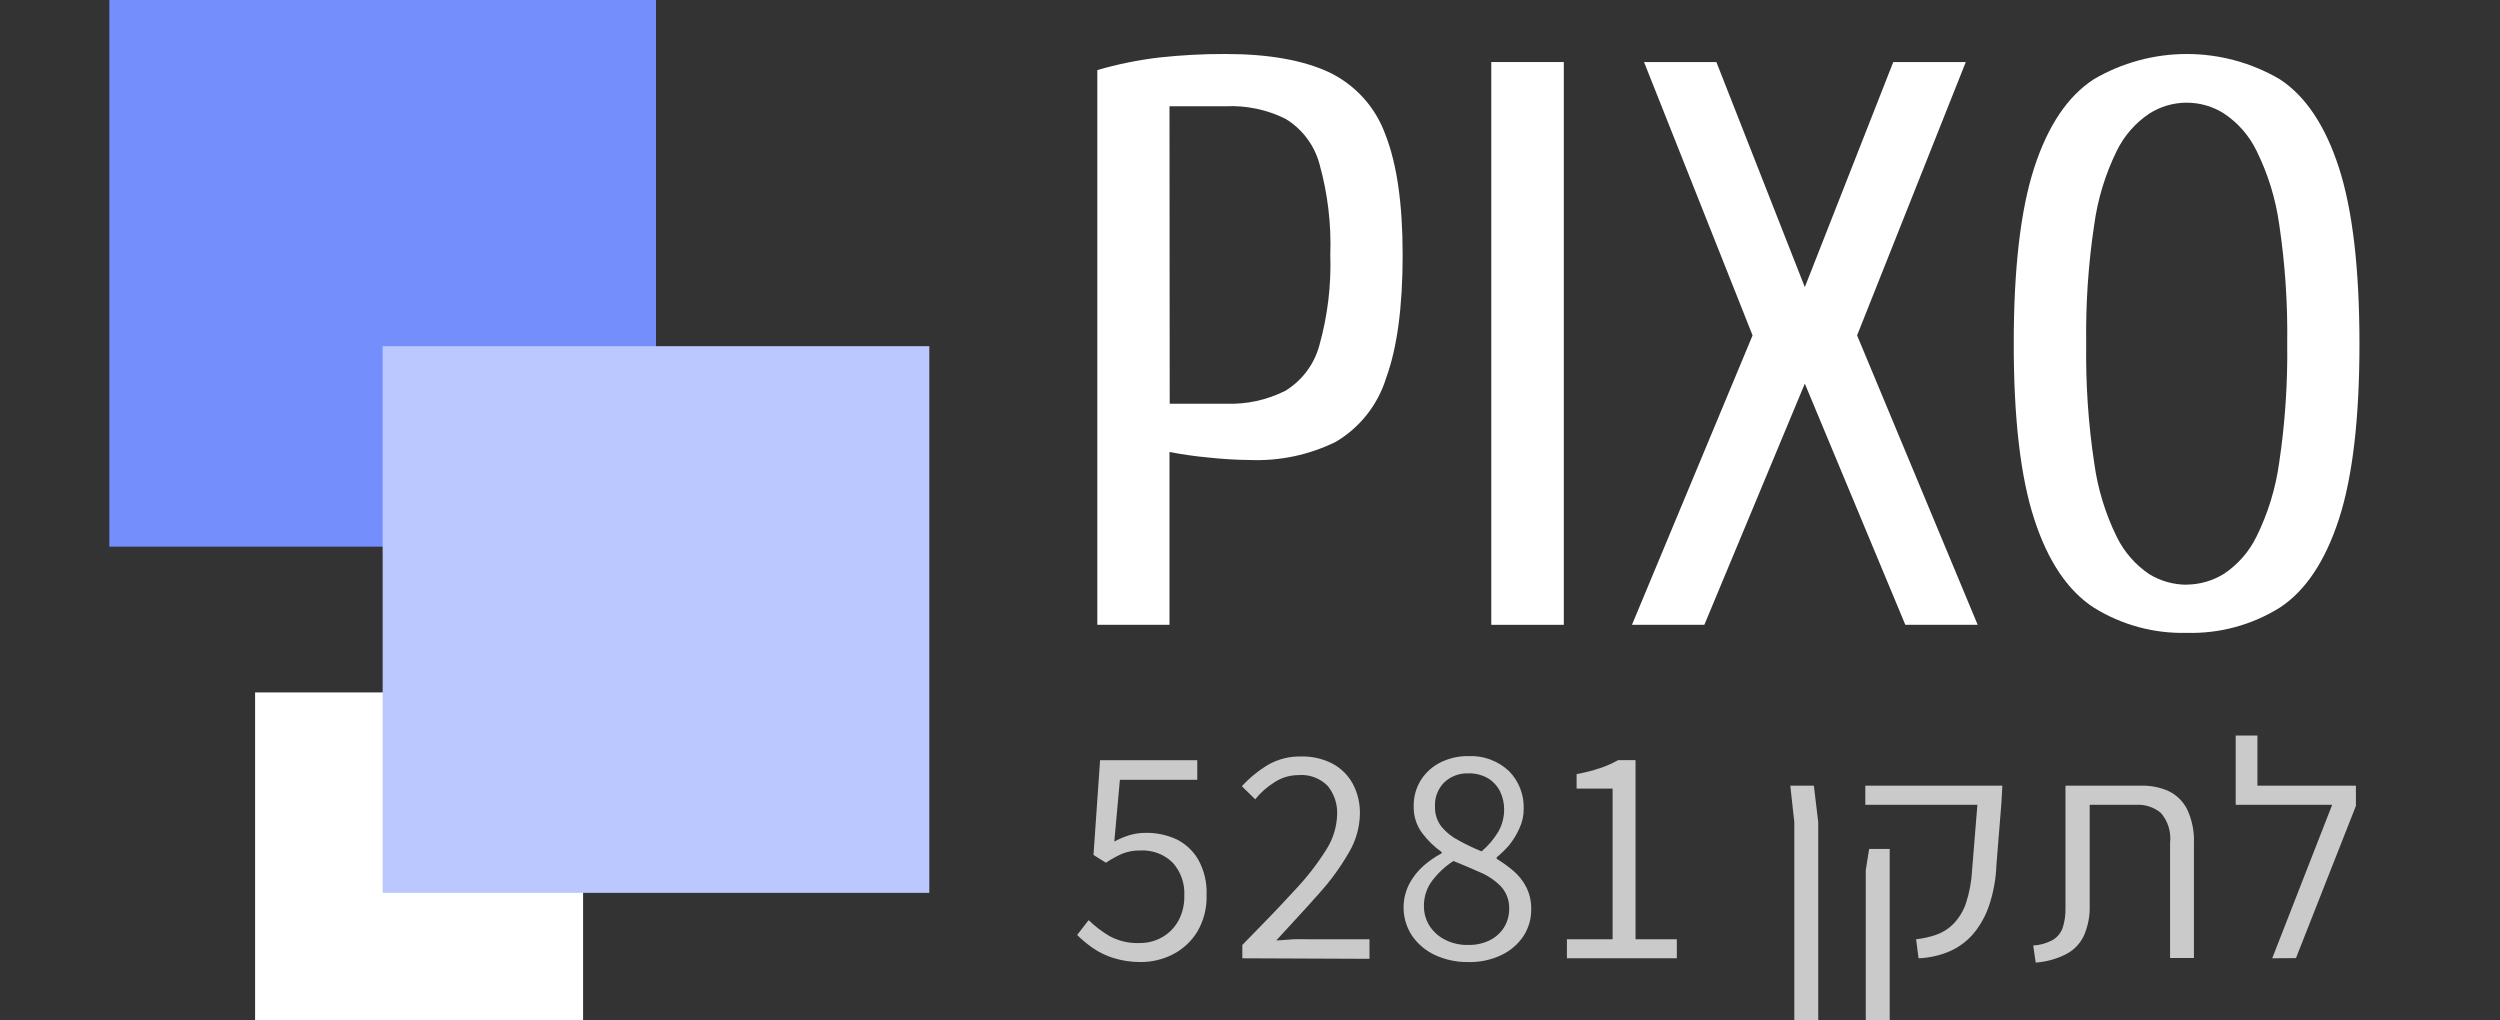 <svg width="98" height="40" viewBox="0 0 98 40" fill="none" xmlns="http://www.w3.org/2000/svg">
<rect x="0" y="0" width="98" height="40" fill="#333333" stroke="none"/>
<path d="M43.015 24.493V2.747C43.804 2.517 44.61 2.353 45.425 2.256C46.297 2.16 47.173 2.113 48.05 2.117C49.722 2.117 51.072 2.355 52.101 2.833C53.129 3.325 53.921 4.203 54.307 5.275C54.758 6.421 54.984 7.992 54.984 9.988C54.984 12.027 54.769 13.634 54.339 14.809C54.017 15.86 53.315 16.754 52.37 17.316C51.323 17.833 50.163 18.079 48.996 18.032C48.454 18.027 47.912 17.995 47.374 17.935C46.861 17.889 46.35 17.816 45.844 17.717V24.493H43.015ZM45.852 15.826H48.05C48.858 15.857 49.66 15.683 50.382 15.321C51.042 14.919 51.522 14.277 51.721 13.53C52.044 12.377 52.188 11.181 52.148 9.985C52.19 8.791 52.048 7.597 51.728 6.446C51.531 5.698 51.051 5.056 50.389 4.656C49.664 4.297 48.859 4.128 48.05 4.165H45.844L45.852 15.826Z" fill="white"/>
<path d="M58.458 24.493V2.432H61.301V24.493H58.458Z" fill="white"/>
<path d="M63.973 24.493L68.701 13.147L64.446 2.432H67.282L70.749 11.256L74.216 2.432H77.059L72.798 13.147L77.525 24.493H74.689L70.749 15.038L66.81 24.493H63.973Z" fill="white"/>
<path d="M85.719 24.808C84.433 24.841 83.165 24.497 82.073 23.816C81.056 23.154 80.279 21.999 79.742 20.349C79.205 18.699 78.937 16.404 78.939 13.462C78.939 10.518 79.207 8.223 79.742 6.575C80.277 4.928 81.054 3.772 82.073 3.109C83.18 2.459 84.439 2.117 85.723 2.117C87.006 2.117 88.266 2.459 89.372 3.109C90.379 3.77 91.151 4.925 91.686 6.575C92.22 8.225 92.489 10.521 92.491 13.462C92.491 16.401 92.223 18.697 91.686 20.349C91.148 22.001 90.377 23.157 89.372 23.816C88.279 24.499 87.008 24.844 85.719 24.808ZM85.719 22.917C86.237 22.912 86.744 22.765 87.184 22.491C87.731 22.124 88.171 21.619 88.459 21.026C88.906 20.118 89.204 19.145 89.343 18.143C89.575 16.594 89.68 15.028 89.659 13.462C89.681 11.896 89.575 10.331 89.343 8.781C89.203 7.785 88.904 6.818 88.459 5.916C88.172 5.323 87.732 4.817 87.184 4.452C86.746 4.173 86.238 4.025 85.719 4.025C85.2 4.025 84.692 4.173 84.254 4.452C83.706 4.818 83.265 5.324 82.976 5.916C82.53 6.824 82.232 7.797 82.095 8.799C81.861 10.348 81.756 11.914 81.779 13.48C81.756 15.046 81.861 16.612 82.095 18.161C82.233 19.163 82.53 20.136 82.976 21.044C83.266 21.636 83.707 22.141 84.254 22.509C84.695 22.778 85.202 22.92 85.719 22.921V22.917Z" fill="white"/>
<path d="M44.731 37.712C44.367 37.715 44.004 37.664 43.656 37.557C43.365 37.468 43.09 37.336 42.84 37.163C42.62 37.011 42.414 36.839 42.224 36.651L42.675 36.068C42.921 36.309 43.195 36.519 43.491 36.694C43.854 36.89 44.262 36.984 44.673 36.967C44.984 36.97 45.291 36.891 45.561 36.737C45.828 36.584 46.048 36.359 46.195 36.089C46.355 35.79 46.434 35.454 46.425 35.115C46.438 34.877 46.404 34.639 46.325 34.415C46.246 34.19 46.123 33.984 45.962 33.808C45.798 33.649 45.603 33.525 45.39 33.445C45.176 33.364 44.948 33.328 44.72 33.339C44.475 33.332 44.232 33.373 44.004 33.46C43.776 33.56 43.558 33.68 43.352 33.819L42.865 33.514L43.123 29.8H46.933V30.567H43.9L43.681 32.988C43.868 32.888 44.063 32.805 44.265 32.741C44.479 32.677 44.701 32.645 44.924 32.648C45.342 32.642 45.756 32.732 46.135 32.909C46.486 33.086 46.779 33.363 46.976 33.704C47.206 34.125 47.318 34.6 47.298 35.079C47.316 35.581 47.192 36.077 46.94 36.512C46.71 36.893 46.379 37.203 45.984 37.407C45.596 37.607 45.167 37.711 44.731 37.712V37.712Z" fill="white" fill-opacity="0.74"/>
<path d="M48.699 37.565V37.042C49.494 36.236 50.171 35.534 50.722 34.929C51.198 34.432 51.623 33.889 51.99 33.306C52.252 32.898 52.399 32.427 52.416 31.942C52.436 31.537 52.309 31.139 52.058 30.821C51.91 30.666 51.728 30.546 51.528 30.471C51.327 30.395 51.111 30.365 50.898 30.384C50.572 30.384 50.252 30.477 49.977 30.653C49.682 30.834 49.421 31.064 49.204 31.333L48.681 30.821C48.983 30.491 49.331 30.206 49.716 29.976C50.109 29.754 50.554 29.643 51.005 29.654C51.43 29.643 51.851 29.739 52.23 29.933C52.566 30.111 52.842 30.384 53.025 30.717C53.221 31.082 53.318 31.492 53.308 31.906C53.299 32.433 53.154 32.949 52.885 33.403C52.557 33.977 52.168 34.513 51.725 35.004C51.227 35.57 50.651 36.186 50.031 36.863C50.242 36.863 50.461 36.831 50.69 36.82C50.919 36.809 51.13 36.82 51.335 36.82H53.684V37.586L48.699 37.565Z" fill="white" fill-opacity="0.74"/>
<path d="M57.541 37.712C57.095 37.718 56.653 37.624 56.248 37.436C55.886 37.268 55.575 37.006 55.349 36.676C55.155 36.38 55.042 36.037 55.023 35.683C55.003 35.329 55.078 34.976 55.238 34.66C55.379 34.389 55.569 34.147 55.797 33.944C56.016 33.752 56.256 33.586 56.513 33.45V33.4C56.221 33.194 55.964 32.944 55.75 32.658C55.526 32.357 55.408 31.988 55.417 31.613C55.408 31.244 55.508 30.882 55.704 30.57C55.892 30.275 56.159 30.037 56.474 29.883C56.815 29.716 57.19 29.632 57.57 29.639C57.859 29.627 58.149 29.672 58.42 29.773C58.692 29.874 58.941 30.028 59.153 30.227C59.344 30.421 59.493 30.653 59.593 30.907C59.692 31.161 59.738 31.433 59.729 31.706C59.731 31.976 59.671 32.243 59.554 32.486C59.449 32.72 59.314 32.939 59.153 33.138C59.005 33.308 58.844 33.465 58.669 33.607V33.665C58.898 33.804 59.116 33.961 59.321 34.134C59.529 34.31 59.701 34.525 59.826 34.768C59.964 35.042 60.032 35.346 60.023 35.652C60.027 36.023 59.921 36.387 59.718 36.698C59.502 37.019 59.202 37.275 58.852 37.439C58.443 37.634 57.993 37.727 57.541 37.712V37.712ZM57.562 37.042C57.851 37.048 58.137 36.986 58.397 36.859C58.627 36.746 58.822 36.571 58.959 36.354C59.091 36.139 59.16 35.891 59.16 35.638C59.173 35.32 59.064 35.008 58.855 34.768C58.627 34.529 58.353 34.339 58.05 34.209C57.717 34.059 57.362 33.905 56.975 33.751C56.66 33.953 56.383 34.209 56.155 34.506C55.932 34.795 55.813 35.151 55.818 35.516C55.815 35.795 55.894 36.069 56.044 36.304C56.199 36.538 56.414 36.726 56.667 36.848C56.945 36.985 57.253 37.051 57.562 37.042V37.042ZM58.078 33.374C58.341 33.152 58.565 32.887 58.741 32.59C58.886 32.33 58.962 32.036 58.963 31.738C58.965 31.49 58.91 31.245 58.802 31.022C58.693 30.806 58.525 30.626 58.318 30.502C58.084 30.372 57.819 30.307 57.552 30.316C57.379 30.31 57.206 30.338 57.044 30.4C56.883 30.461 56.735 30.555 56.61 30.674C56.487 30.798 56.392 30.946 56.331 31.109C56.269 31.272 56.242 31.446 56.252 31.62C56.242 31.907 56.335 32.189 56.513 32.415C56.699 32.636 56.928 32.818 57.187 32.948C57.469 33.106 57.77 33.246 58.078 33.374Z" fill="white" fill-opacity="0.74"/>
<path d="M61.423 37.565V36.82H63.214V30.914H61.803V30.345C62.112 30.289 62.418 30.212 62.716 30.112C62.964 30.03 63.204 29.924 63.432 29.797H64.113V36.82H65.732V37.565H61.423Z" fill="white" fill-opacity="0.74"/>
<path d="M70.337 40V32.232L70.18 30.799H71.104L71.275 32.232V40H70.337Z" fill="white" fill-opacity="0.74"/>
<path d="M75.208 37.565L75.111 36.82C75.378 36.79 75.641 36.731 75.895 36.644C76.144 36.558 76.371 36.417 76.558 36.232C76.782 36.004 76.953 35.729 77.059 35.427C77.201 34.999 77.284 34.555 77.306 34.105L77.514 31.548H73.12V30.799H78.492L78.456 31.469L78.259 33.915C78.24 34.453 78.144 34.985 77.973 35.495C77.835 35.906 77.621 36.288 77.342 36.619C77.085 36.914 76.764 37.147 76.404 37.3C76.025 37.46 75.619 37.55 75.208 37.565V37.565ZM73.138 40V34.105L73.27 33.278H74.076V40H73.138Z" fill="white" fill-opacity="0.74"/>
<path d="M79.799 37.733L79.702 37.063C79.972 37.05 80.236 36.975 80.472 36.845C80.653 36.734 80.79 36.565 80.859 36.365C80.937 36.118 80.973 35.861 80.967 35.602V30.799H83.95C84.32 30.79 84.687 30.865 85.024 31.018C85.335 31.172 85.587 31.424 85.74 31.734C85.932 32.149 86.022 32.603 86.002 33.059V37.554H85.067V33.034C85.091 32.826 85.071 32.615 85.01 32.415C84.948 32.215 84.846 32.029 84.709 31.87C84.442 31.646 84.101 31.531 83.753 31.548H81.916V35.487C81.93 35.896 81.853 36.302 81.69 36.676C81.546 36.982 81.308 37.234 81.01 37.393C80.634 37.588 80.222 37.704 79.799 37.733V37.733Z" fill="white" fill-opacity="0.74"/>
<path d="M87.639 31.548V28.833H88.491V31.548H87.639ZM89.071 37.565L91.421 31.548H87.639V30.799H92.352V31.591L90.002 37.557L89.071 37.565Z" fill="white" fill-opacity="0.74"/>
<rect x="10" y="27.143" width="12.857" height="12.857" fill="white"/>
<rect x="4.286" width="21.429" height="21.429" fill="#748FFC"/>
<rect x="15" y="13.571" width="21.429" height="21.429" fill="#BAC8FF"/>
</svg>
